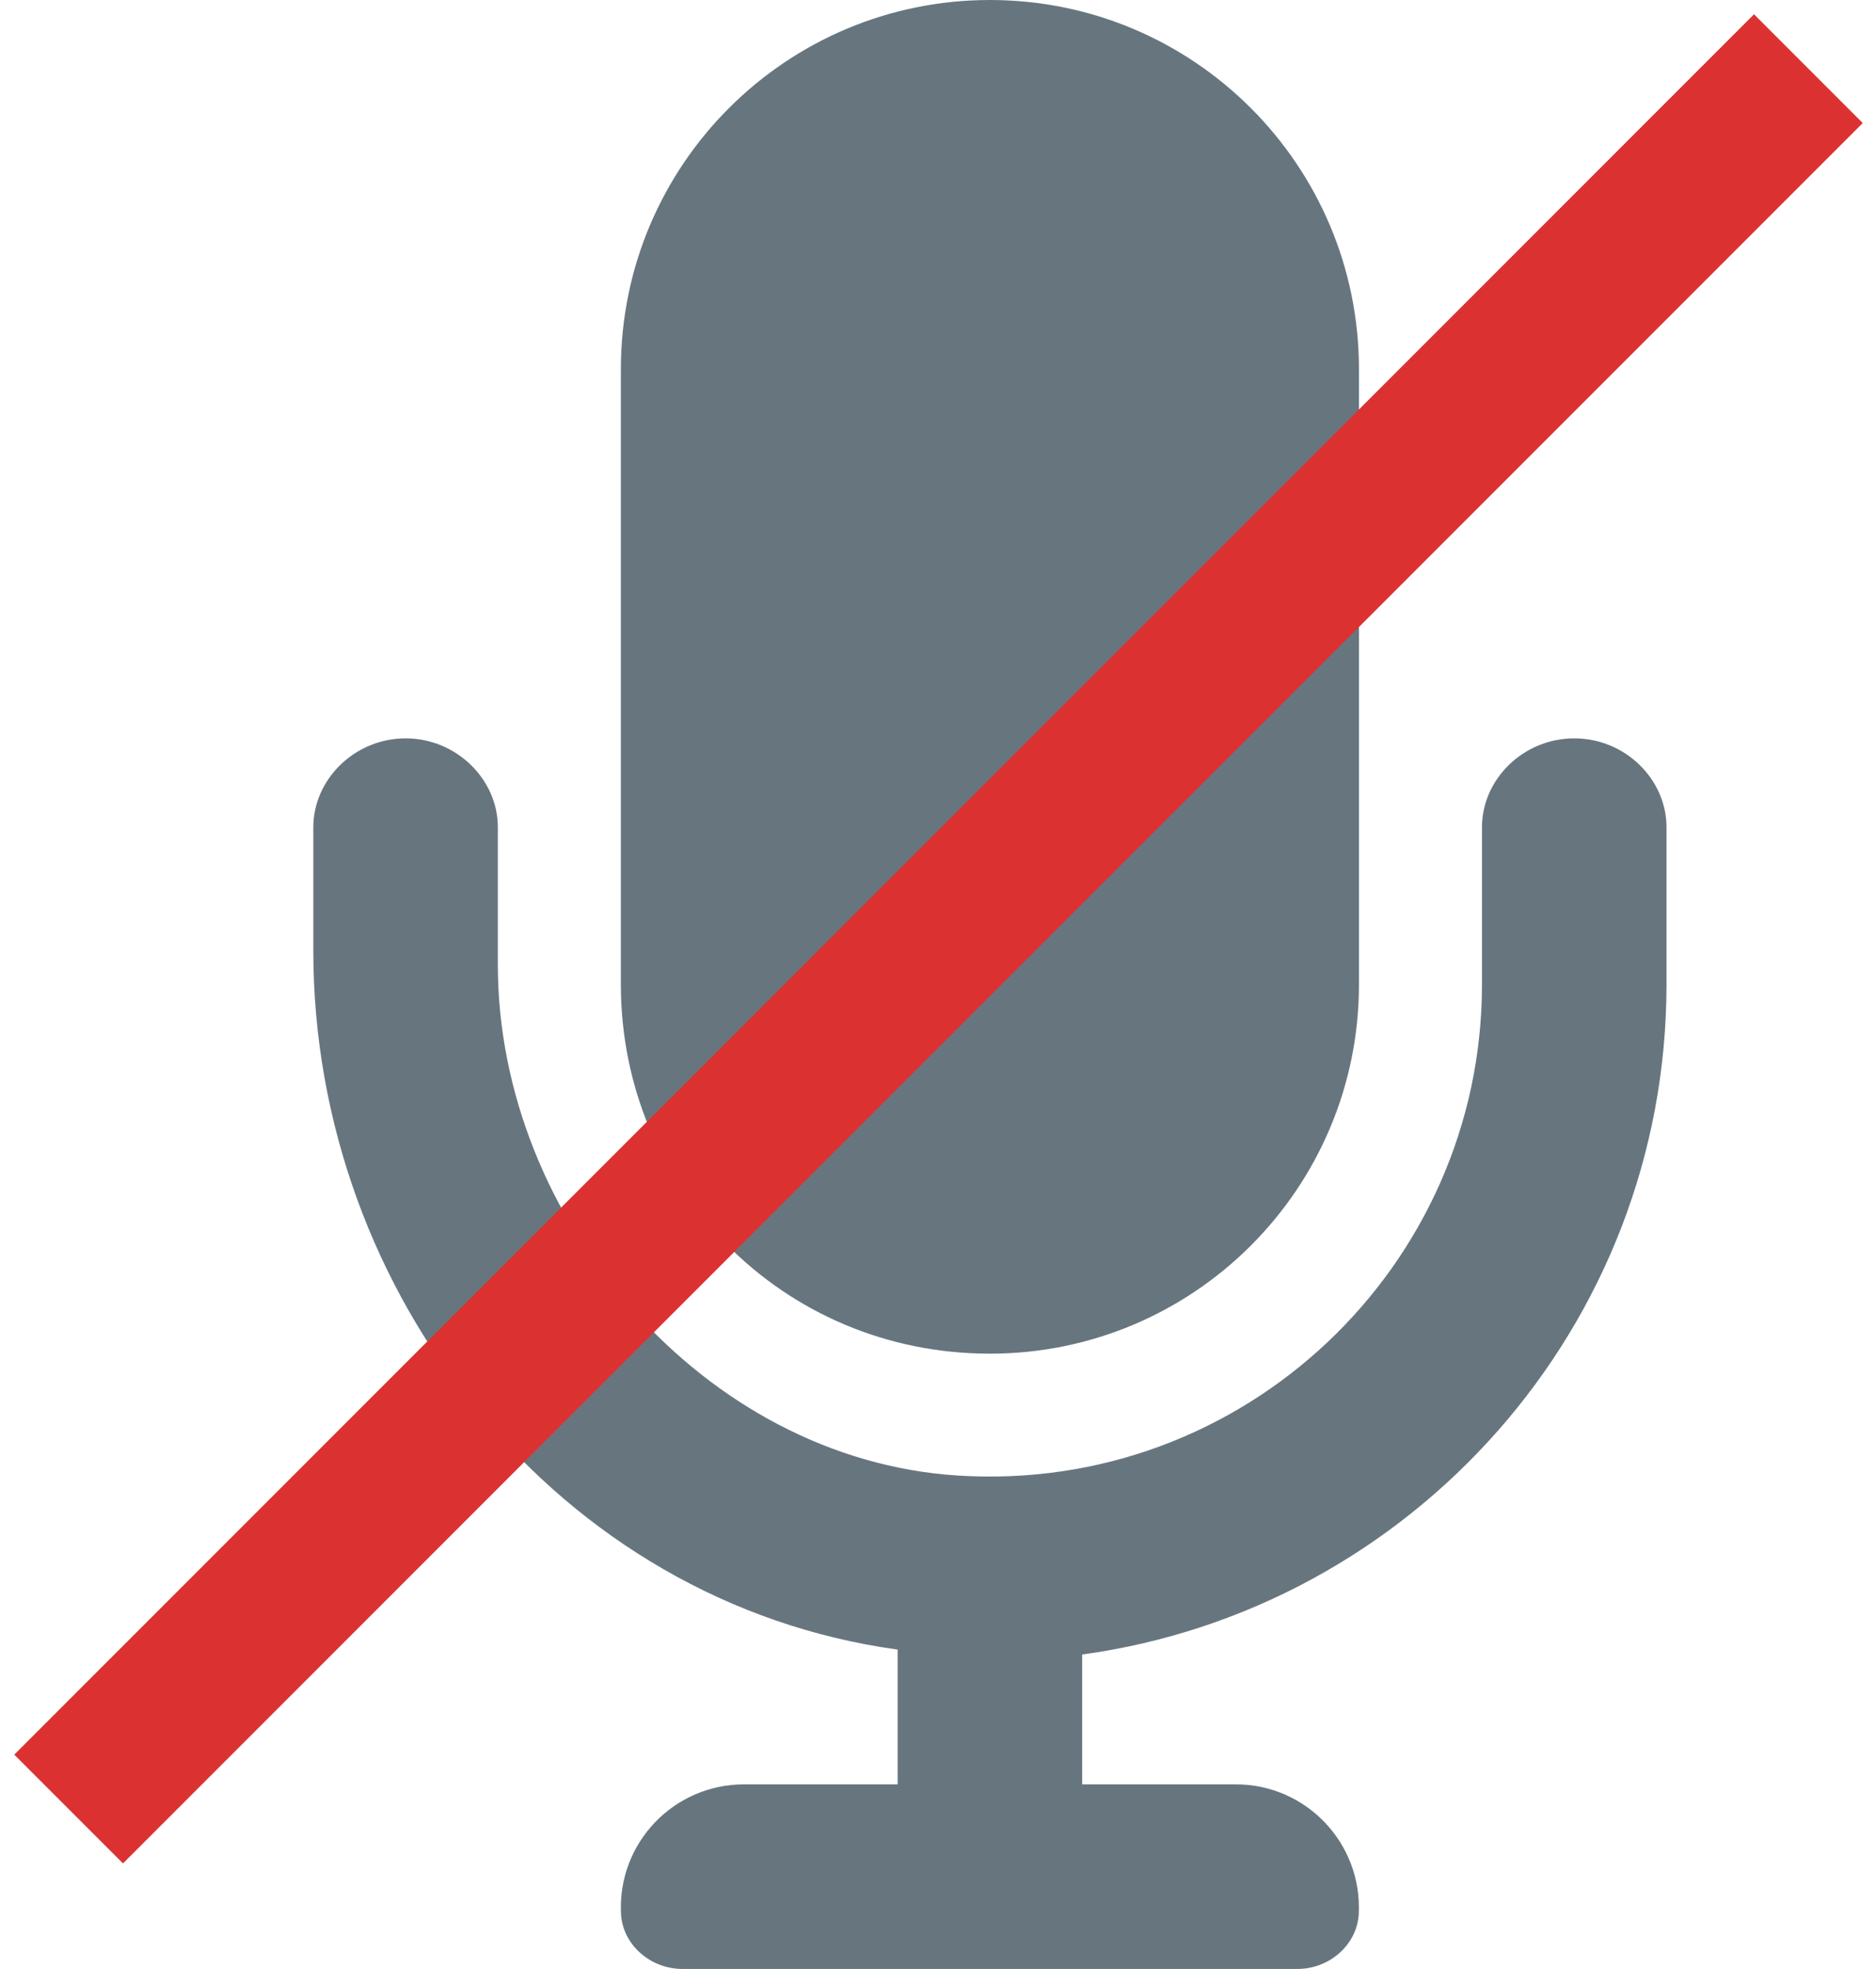 <svg width="61" height="64" viewBox="0 0 61 64" fill="none" xmlns="http://www.w3.org/2000/svg">
<path d="M32.188 44C38.816 44 44.188 38.629 44.188 32V12C44.188 5.371 38.816 0 32.188 0C25.559 0 20.188 5.371 20.188 12V32C20.188 38.625 25.45 44 32.188 44ZM51.188 24C49.525 24 48.188 25.337 48.188 26.887V32C48.188 41.166 40.441 48.55 31.15 47.962C22.89 47.441 16.188 39.639 16.188 31.363V26.887C16.188 25.337 14.844 24 13.188 24C11.531 24 10.188 25.337 10.188 26.887V30.906C10.188 42.114 18.184 52.106 29.188 53.619V58H24.188C21.914 58 20.082 59.898 20.192 62.196C20.241 63.225 21.163 64 22.188 64H42.188C43.215 64 44.134 63.223 44.182 62.196C44.288 59.9 42.462 58 40.188 58H35.188V53.779C45.9 52.312 54.188 43.112 54.188 32V26.887C54.188 25.337 52.85 24 51.188 24Z" fill="#67767E"/>
<line x1="2.232" y1="58.801" x2="58.801" y2="2.232" stroke="#DC3131" stroke-width="5"/>
</svg>
